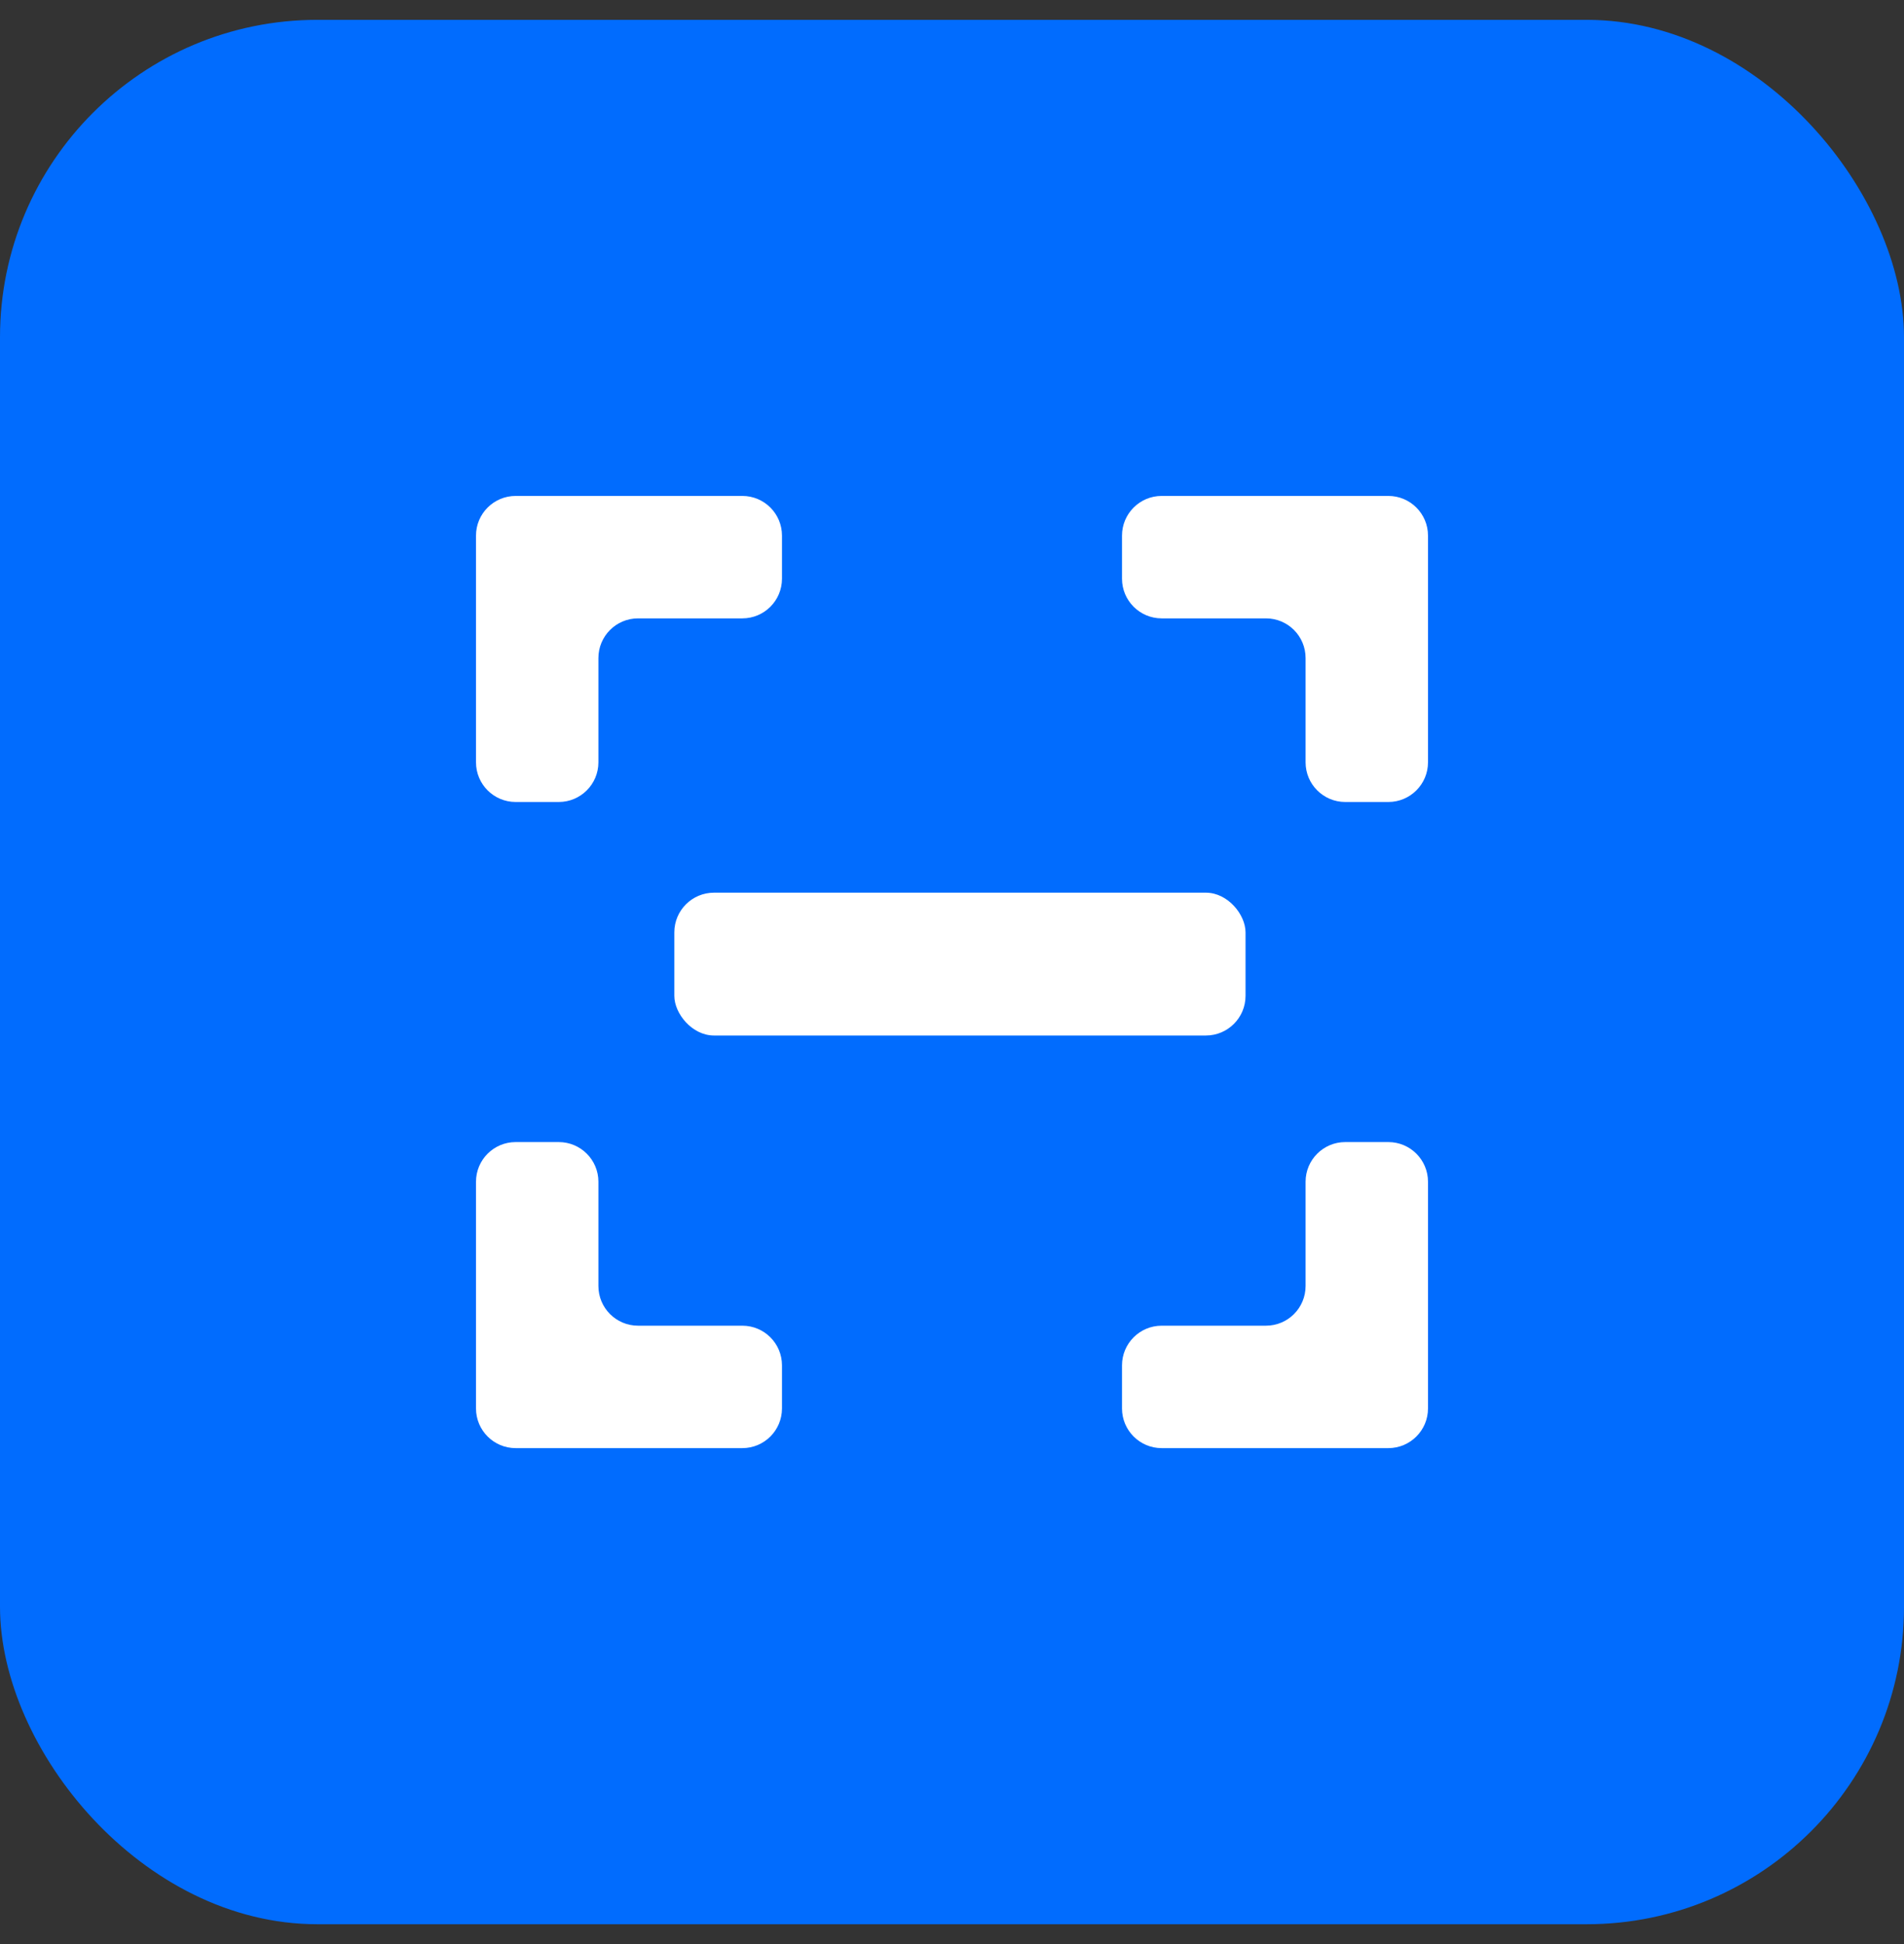 <svg width="48" height="49" viewBox="0 0 48 49" fill="none" xmlns="http://www.w3.org/2000/svg">
<rect x="0" y="0" width="48" height="49" fill="#333333" stroke="none"/>
<rect y="0.5" width="48" height="48" rx="8" fill="url(#paint0_linear_1491_1281)"/>
<path d="M15.086 29.786C15.086 29.233 14.638 28.786 14.086 28.786H13C12.448 28.786 12 29.233 12 29.786V35.5C12 36.052 12.448 36.5 13 36.5H18.714C19.267 36.5 19.714 36.052 19.714 35.5V34.414C19.714 33.862 19.267 33.414 18.714 33.414H16.086C15.533 33.414 15.086 32.967 15.086 32.414V29.786ZM12 19.214C12 19.767 12.448 20.214 13 20.214H14.086C14.638 20.214 15.086 19.767 15.086 19.214V16.586C15.086 16.033 15.533 15.586 16.086 15.586H18.714C19.267 15.586 19.714 15.138 19.714 14.586V13.5C19.714 12.948 19.267 12.5 18.714 12.5H13C12.448 12.5 12 12.948 12 13.5V19.214ZM32.914 32.414C32.914 32.967 32.467 33.414 31.914 33.414H29.286C28.733 33.414 28.286 33.862 28.286 34.414V35.5C28.286 36.052 28.733 36.5 29.286 36.5H35C35.552 36.5 36 36.052 36 35.5V29.786C36 29.233 35.552 28.786 35 28.786H33.914C33.362 28.786 32.914 29.233 32.914 29.786V32.414ZM29.286 12.5C28.733 12.5 28.286 12.948 28.286 13.5V14.586C28.286 15.138 28.733 15.586 29.286 15.586H31.914C32.467 15.586 32.914 16.033 32.914 16.586V19.214C32.914 19.767 33.362 20.214 33.914 20.214H35C35.552 20.214 36 19.767 36 19.214V13.5C36 12.948 35.552 12.5 35 12.5H29.286Z" fill="white"/>
<rect x="17" y="22.5" width="14.4" height="3.6" rx="1" fill="white"/>
<defs>
<linearGradient id="paint0_linear_1491_1281" x1="0.72" y1="0.5" x2="56.634" y2="34.156" gradientUnits="userSpaceOnUse">
<stop stop-color="#016CFE"/>
<stop offset="1" stop-color="#016CFE"/>
</linearGradient>
</defs>
</svg>

